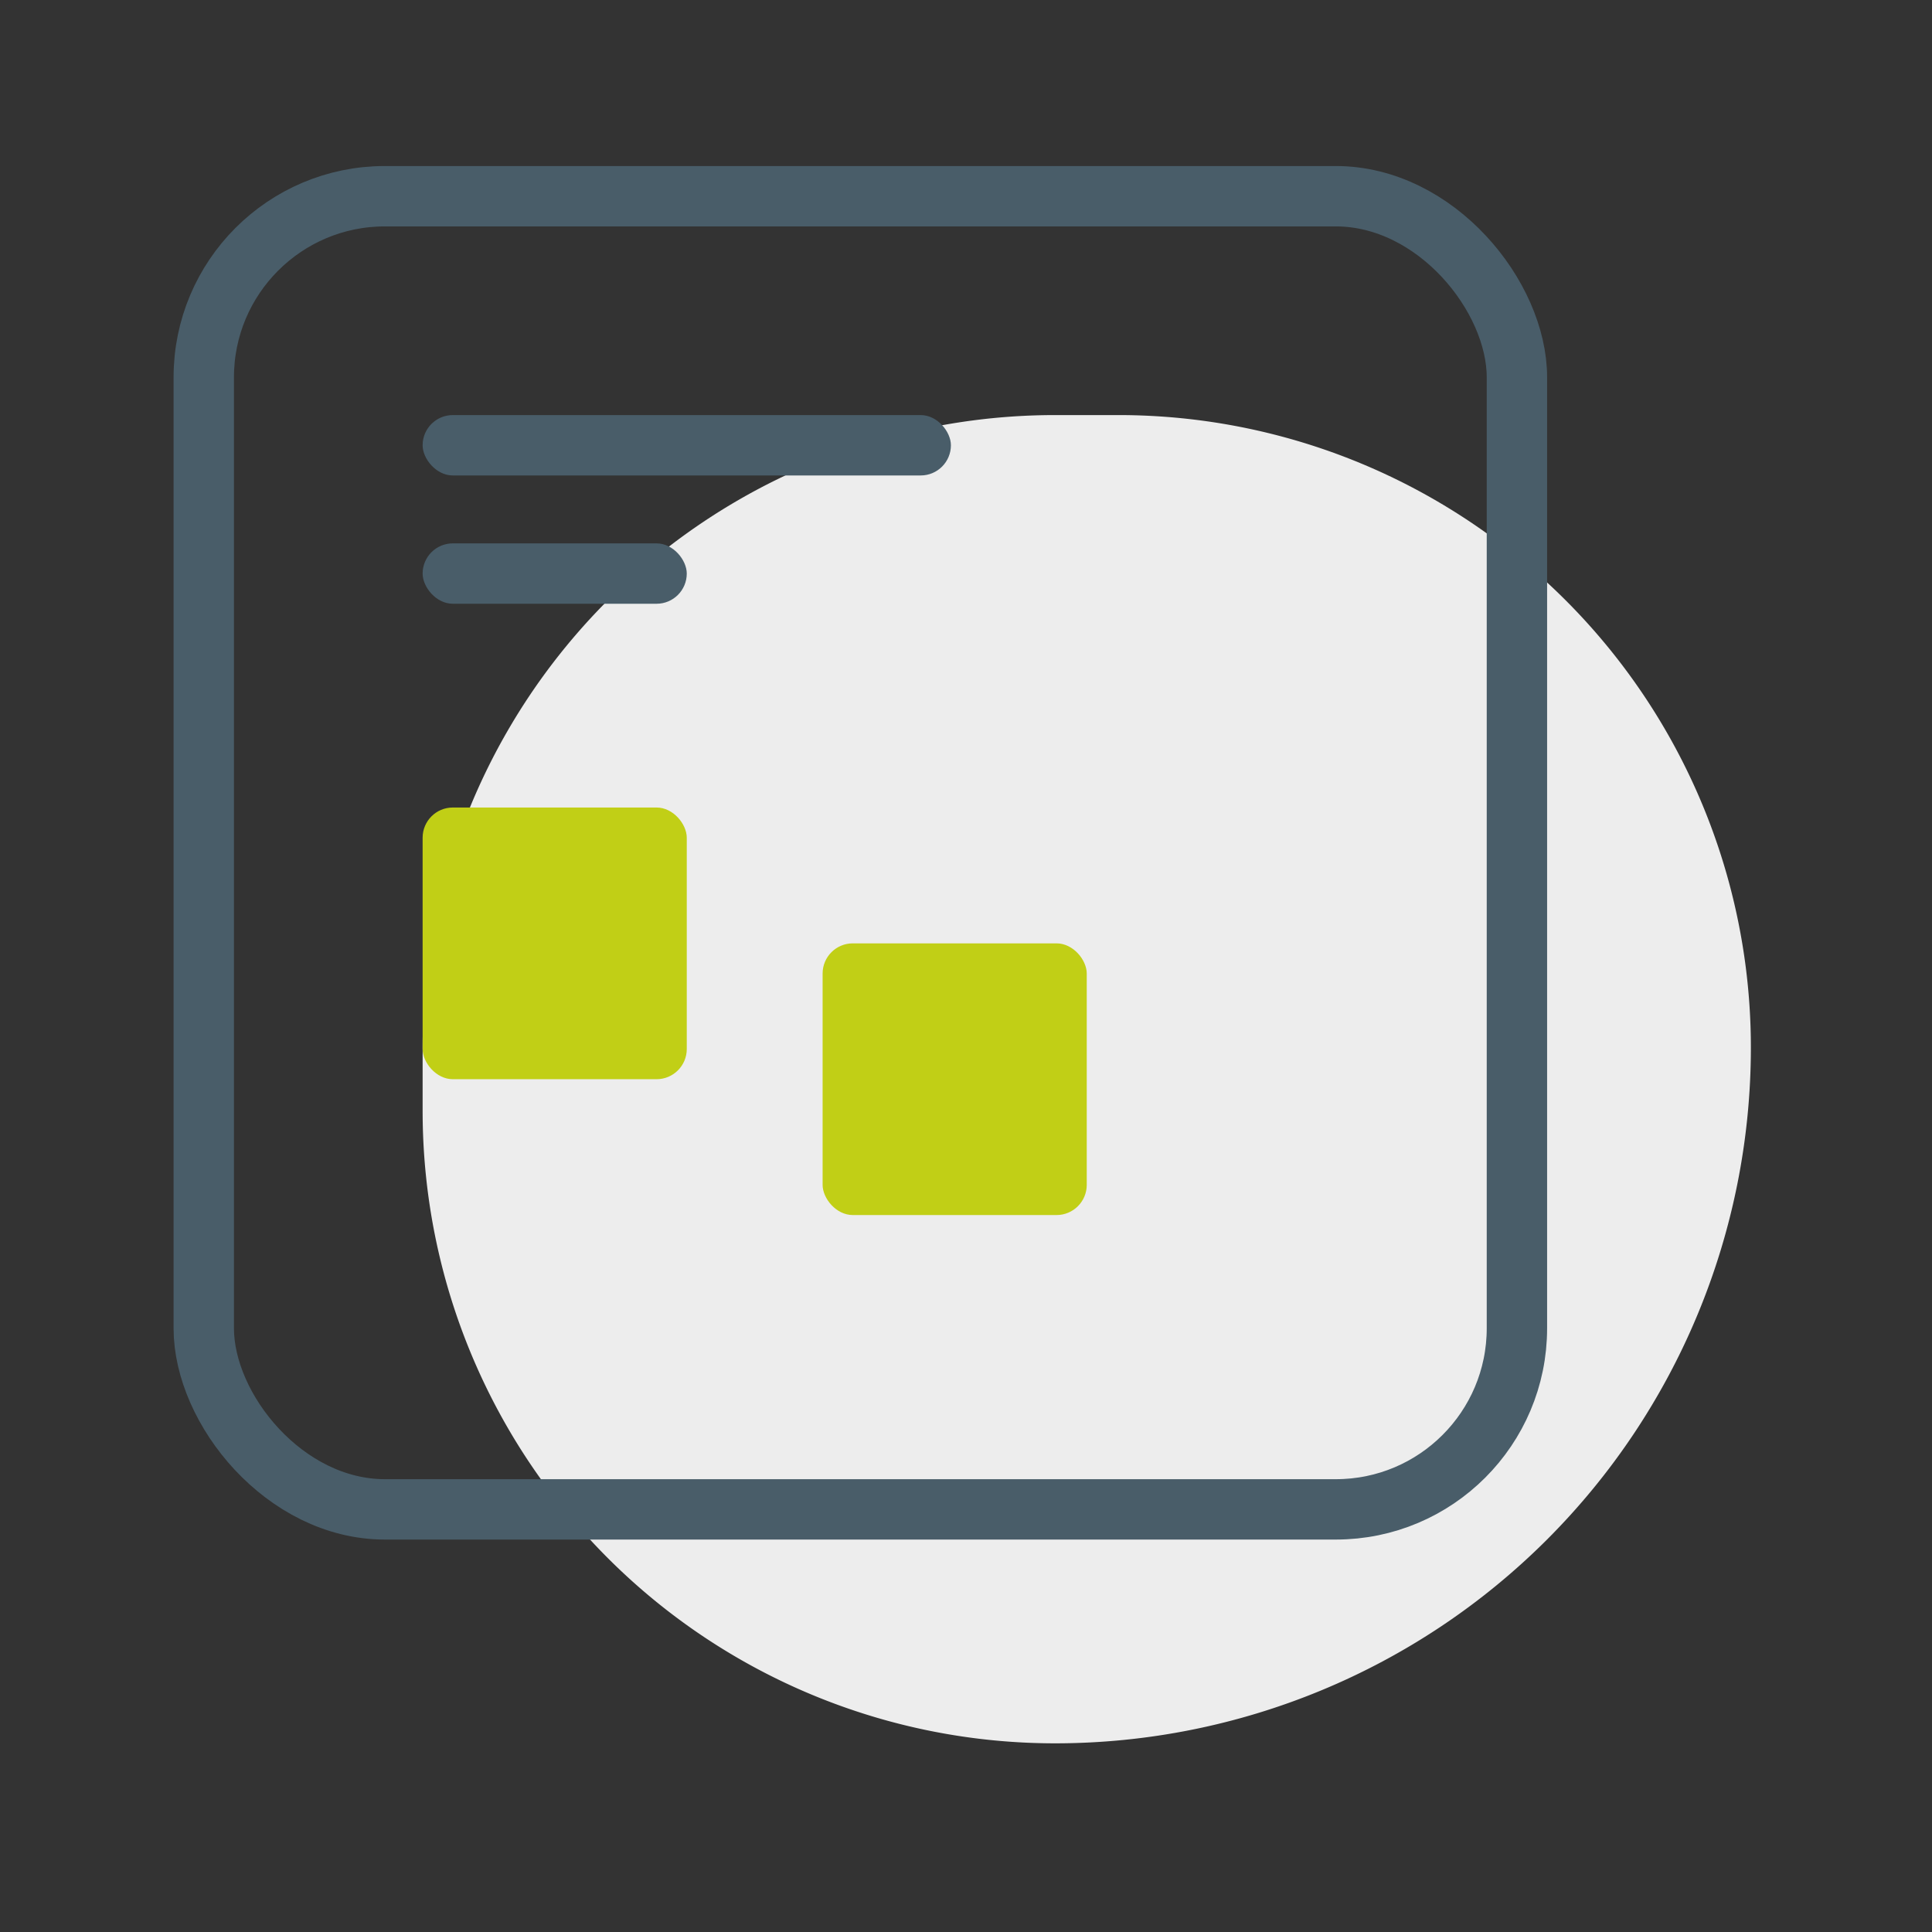<svg id="discovery" xmlns="http://www.w3.org/2000/svg" width="256" height="256" viewBox="0 0 256 256">
  <rect x="0" y="0" width="256" height="256" fill="#333333" stroke="none"/>
<defs>
    <style>
      .cls-1 {
        fill: #ededed;
      }

      .cls-2 {
        fill: none;
        stroke: #495d69;
        stroke-width: 8px;
      }

      .cls-3 {
        fill: #495d69;
      }

      .cls-4 {
        fill: #c1cf16;
      }
    </style>
  </defs>
  <path id="Rectangle_2_copy" data-name="Rectangle 2 copy" class="cls-1" d="M139.794,55h8.411A83.794,83.794,0,0,1,232,138.794v0A92.206,92.206,0,0,1,139.794,231h0A83.794,83.794,0,0,1,56,147.206v-8.411A83.794,83.794,0,0,1,139.794,55Z"/>
  <rect id="Rectangle_1_copy_3" data-name="Rectangle 1 copy 3" class="cls-2" x="27" y="26" width="174" height="174" rx="24" ry="24"/>
  <rect id="Rounded_Rectangle_3_copy_5" data-name="Rounded Rectangle 3 copy 5" class="cls-3" x="56" y="55" width="70" height="8" rx="4" ry="4"/>
  <rect id="Rounded_Rectangle_3_copy_7" data-name="Rounded Rectangle 3 copy 7" class="cls-4" x="56" y="107" width="35" height="36" rx="4" ry="4"/>
  <rect id="Rounded_Rectangle_3_copy_8" data-name="Rounded Rectangle 3 copy 8" class="cls-4" x="109" y="125" width="35" height="36" rx="4" ry="4"/>
  <rect id="Rounded_Rectangle_3_copy_6" data-name="Rounded Rectangle 3 copy 6" class="cls-3" x="56" y="72" width="35" height="8" rx="4" ry="4"/>
</svg>
